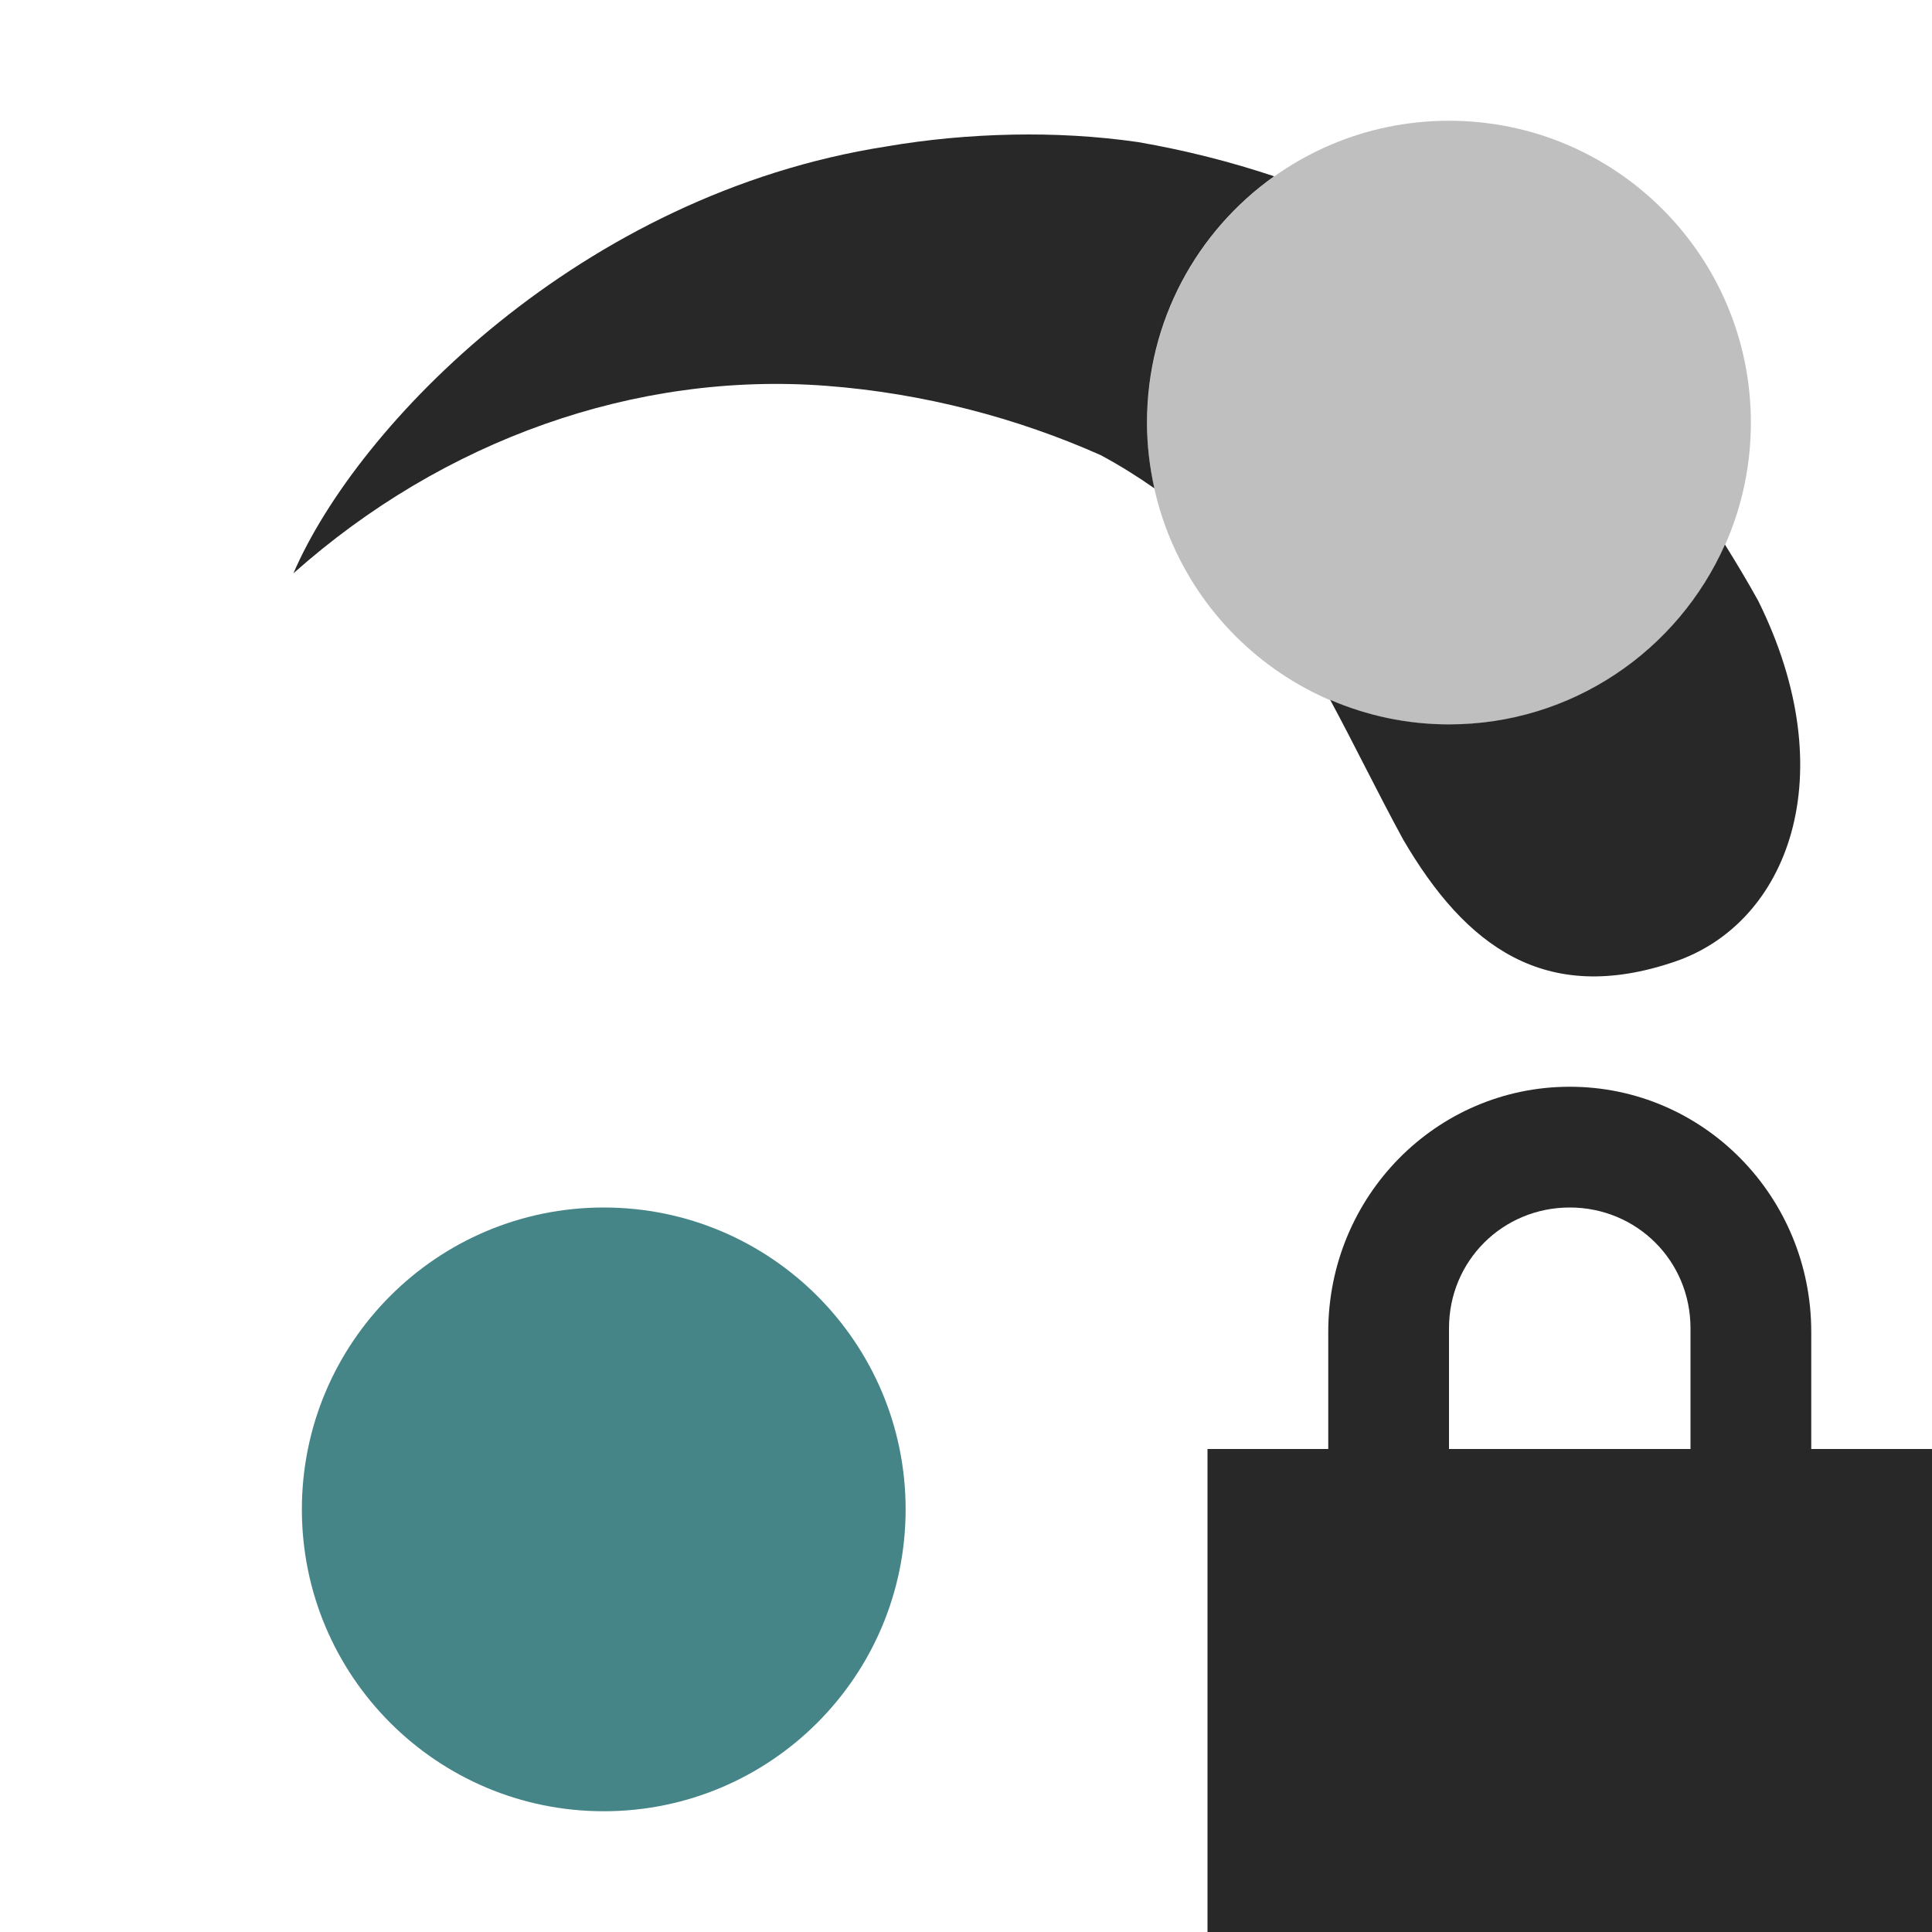 <svg width="16" height="16" version="1.1" xmlns="http://www.w3.org/2000/svg">
  <defs>
    <style id="current-color-scheme" type="text/css">.ColorScheme-Text { color:#282828; } .ColorScheme-Highlight { color:#458588; } .ColorScheme-NeutralText { color:#fe8019; } .ColorScheme-PositiveText { color:#689d6a; } .ColorScheme-NegativeText { color:#fb4934; }</style>
  </defs>
  <path class="ColorScheme-Text" d="m8.383 1.115c-0.35 0.007-0.7 0.039-1.043 0.098-2.532 0.395-4.381 2.306-4.91 3.535 1.241-1.105 2.834-1.672 4.41-1.553 0.807 0.061 1.585 0.267 2.275 0.574 0.162 0.087 0.308 0.179 0.445 0.275-0.039-0.175-0.061-0.358-0.061-0.545 0-0.842 0.415-1.586 1.053-2.039-0.357-0.119-0.732-0.215-1.125-0.283-0.346-0.05-0.695-0.069-1.045-0.062zm5.902 3.396c-0.389 0.876-1.265 1.488-2.285 1.488-0.35 0-0.682-0.073-0.984-0.203 0.202 0.374 0.39 0.763 0.604 1.156 0.516 0.884 1.174 1.379 2.25 1.012 0.934-0.318 1.409-1.538 0.691-2.988-0.089-0.161-0.181-0.314-0.275-0.465z" fill="currentColor"/>
  <path class="ColorScheme-Highlight" d="m5 10c-1.381 0-2.5 1.119-2.5 2.5s1.119 2.5 2.5 2.5 2.5-1.119 2.5-2.5-1.119-2.5-2.5-2.5z" fill="currentColor"/>
  <path class="ColorScheme-Text" d="m12 1c-1.381 0-2.5 1.119-2.5 2.5s1.119 2.5 2.5 2.5 2.5-1.119 2.5-2.5-1.119-2.5-2.5-2.5z" fill="currentColor" opacity=".3"/>
  <path class="ColorScheme-Text" d="m13 9c-1.108 0-2 0.91-2 2.03v0.97h-1v4h6v-4h-1v-0.97c0-1.12-0.892-2.03-2-2.03zm0 1c0.554 0 1 0.44 1 1v1h-2v-1c0-0.56 0.446-1 1-1z" fill="currentColor"/>
</svg>
